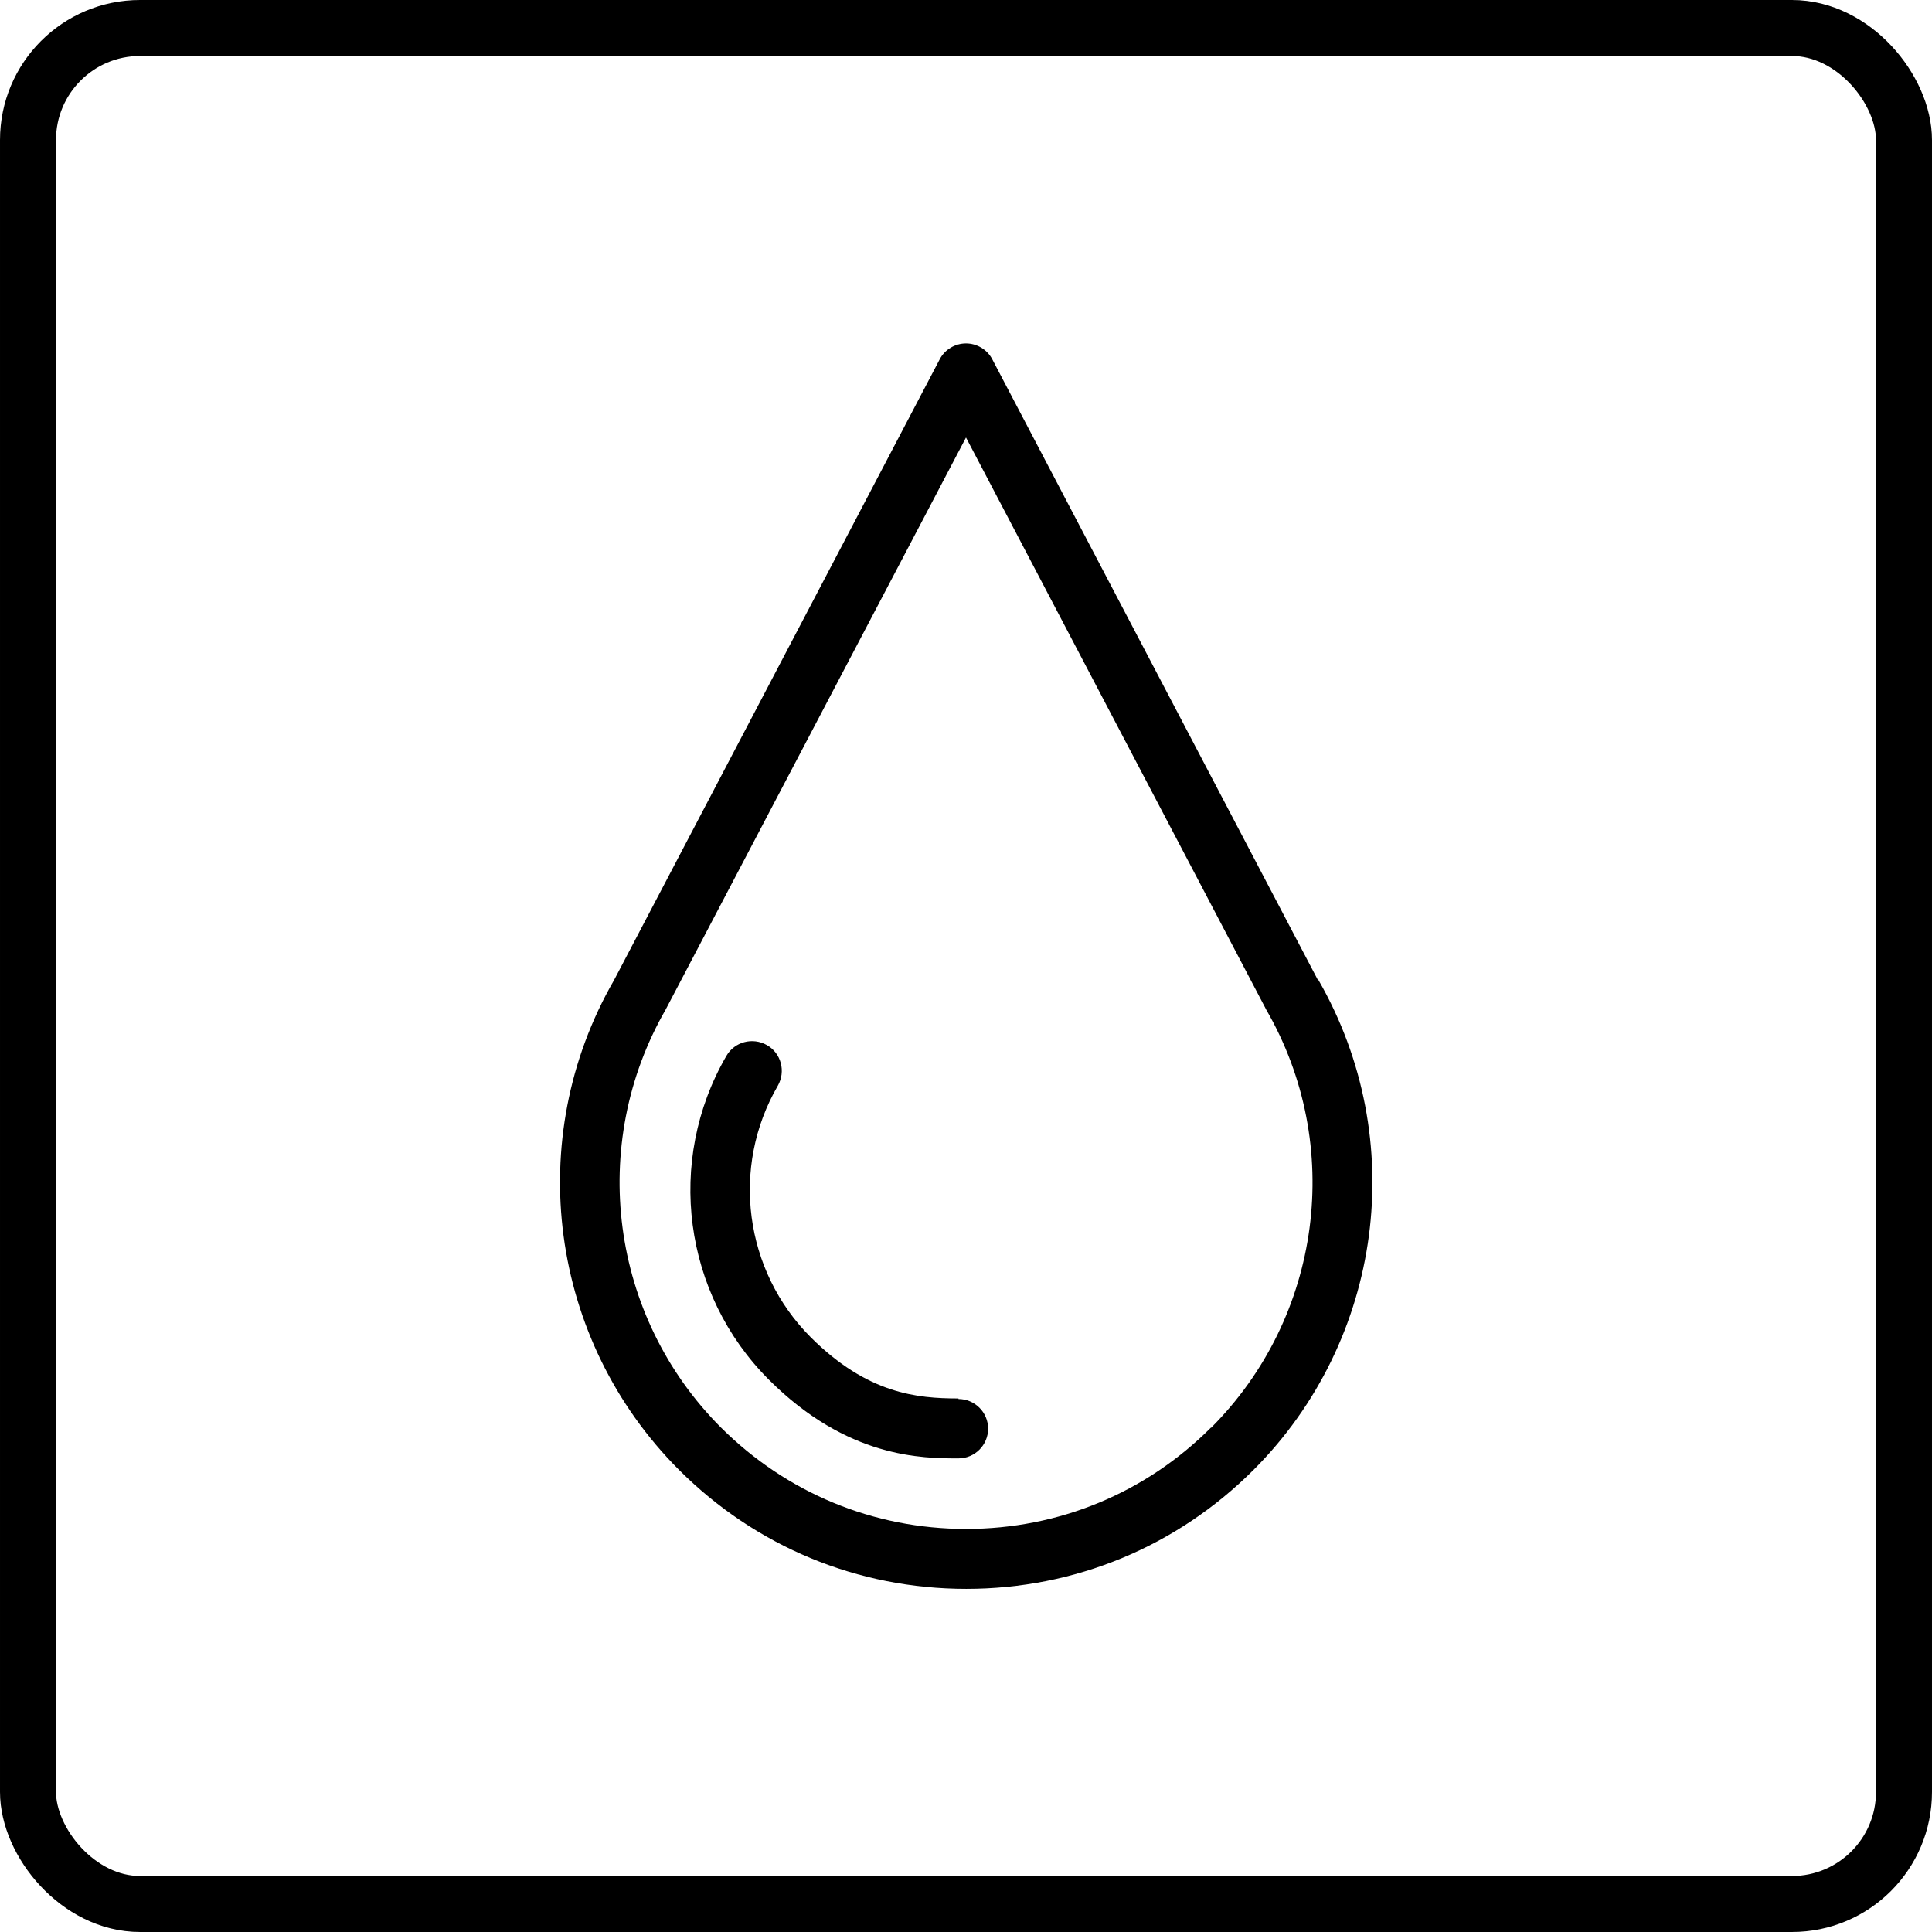 <svg width="69" height="69" viewBox="0 0 69 69" fill="none" xmlns="http://www.w3.org/2000/svg">
<rect x="1" y="1" width="67" height="67" rx="4" stroke="black" stroke-width="2"/>
<g clip-path="url(#clip0_430_70)">
<path d="M34.23 49.945C32.74 49.945 30.98 49.775 28.96 47.765C26.58 45.385 26.09 41.685 27.78 38.775C28.07 38.265 27.9 37.615 27.39 37.325C26.88 37.035 26.23 37.205 25.94 37.715C23.77 41.465 24.4 46.215 27.46 49.275C30.27 52.085 32.95 52.085 34.23 52.085C34.82 52.085 35.29 51.605 35.29 51.025C35.29 50.435 34.81 49.965 34.23 49.965V49.945Z" fill="black"/>
<path d="M47.07 35.005L35.44 12.835C35.26 12.485 34.89 12.265 34.5 12.265C34.11 12.265 33.74 12.485 33.56 12.835L21.93 35.005C18.66 40.675 19.62 47.865 24.25 52.495C26.99 55.235 30.63 56.745 34.51 56.745C38.39 56.745 42.03 55.235 44.77 52.495C49.4 47.865 50.35 40.675 47.09 35.005H47.07ZM43.25 50.985C40.91 53.325 37.81 54.605 34.5 54.605C31.19 54.605 28.09 53.315 25.75 50.985C21.79 47.025 20.99 40.885 23.78 36.045C23.78 36.035 23.79 36.015 23.8 36.005L34.5 15.625L45.2 36.015C45.2 36.015 45.21 36.045 45.22 36.055C48.02 40.895 47.21 47.035 43.25 50.995V50.985Z" fill="black"/>
</g>
<defs>
<clipPath id="clip0_430_70">
<rect width="29" height="44.47" fill="white" transform="translate(20 12.265)"/>
</clipPath>
</defs>
</svg>
